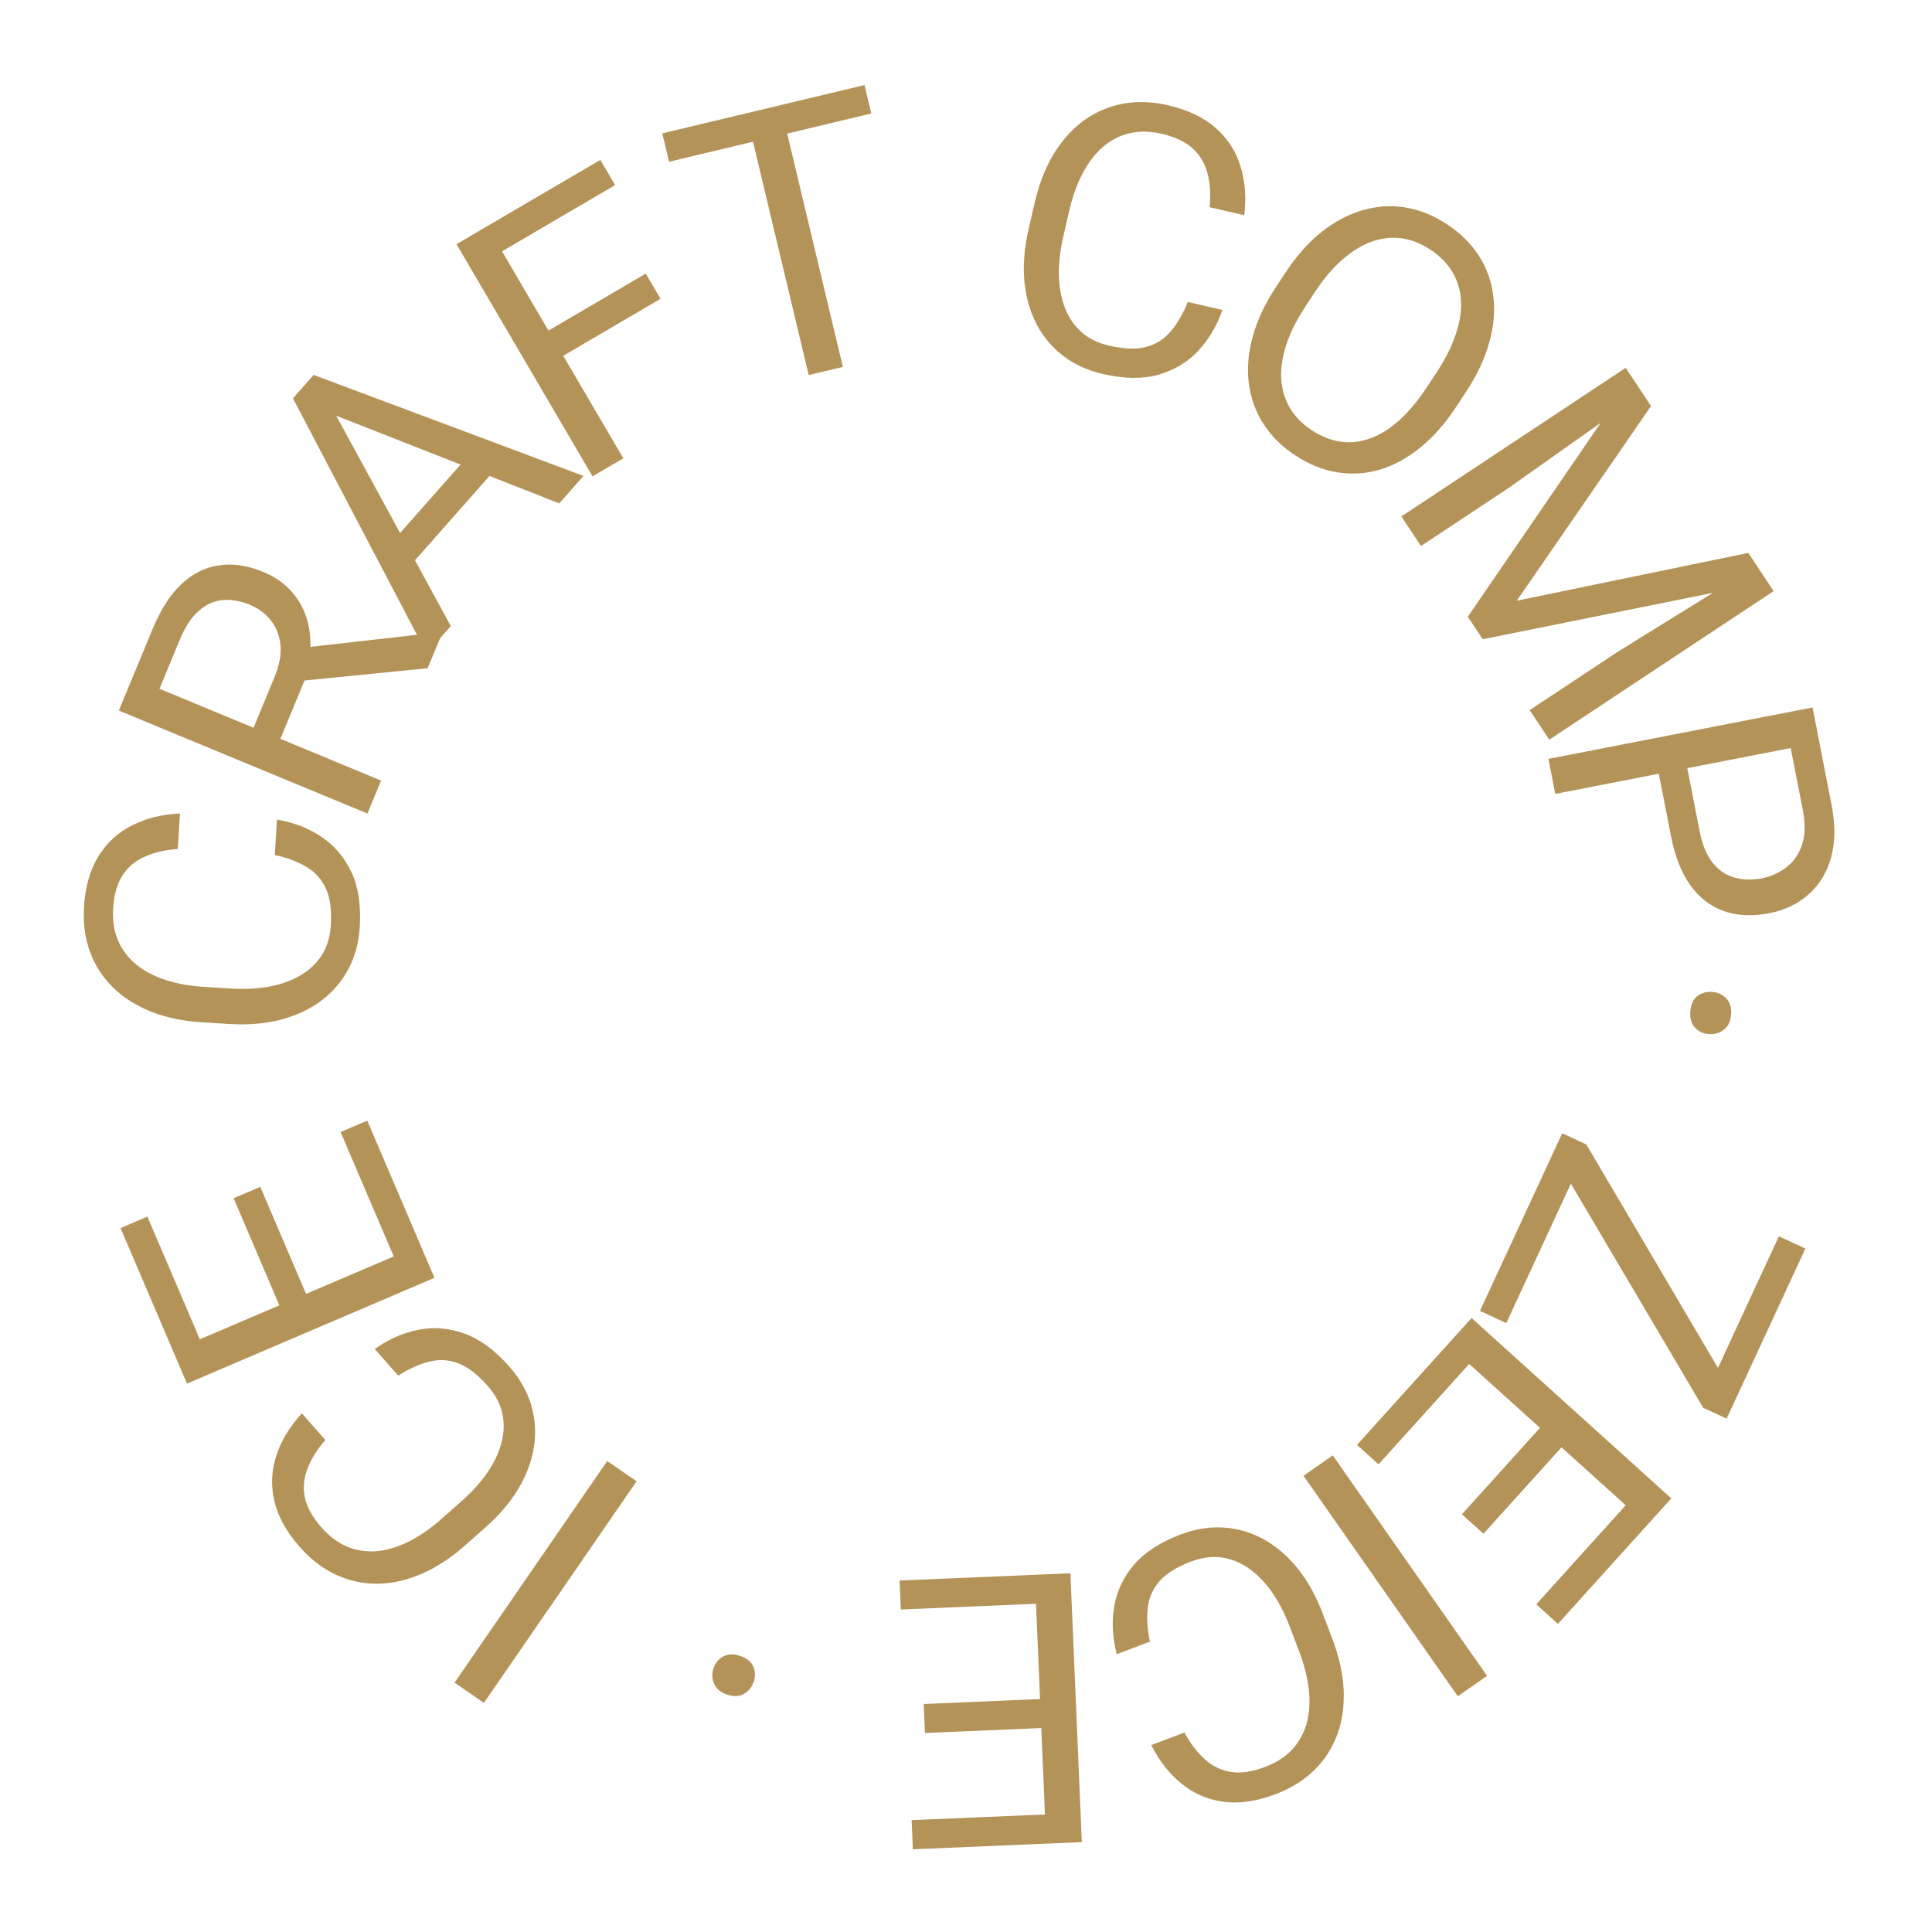 <svg width="245" height="245" viewBox="0 0 245 245" fill="none" xmlns="http://www.w3.org/2000/svg">
<path d="M217.077 125.785C217.81 125.833 218.411 126.099 218.88 126.584C219.365 127.07 219.579 127.75 219.522 128.623C219.464 129.496 219.164 130.142 218.619 130.56C218.09 130.995 217.458 131.188 216.726 131.14C216.008 131.093 215.416 130.819 214.948 130.319C214.494 129.835 214.296 129.157 214.353 128.283C214.41 127.41 214.696 126.764 215.209 126.343C215.737 125.924 216.36 125.738 217.077 125.785Z" fill="#B49359"/>
<path d="M191.015 167.785L187.676 166.239L197.388 145.269L200.727 146.815L191.015 167.785ZM215.98 178.519L196.934 146.247L198.107 143.716L201.169 145.134L220.139 177.346L218.957 179.898L215.98 178.519ZM219.765 178.154L216.405 176.598L225.584 156.777L228.944 158.333L219.765 178.154Z" fill="#B49359"/>
<path d="M174.812 185.697L172.081 183.23L184.193 169.82L186.924 172.286L174.812 185.697ZM208.906 193.37L183.58 170.498L186.612 167.141L211.938 190.013L208.906 193.37ZM188.121 194.494L185.39 192.028L195.899 180.391L198.63 182.858L188.121 194.494ZM197.564 205.928L194.816 203.446L206.77 190.209L209.519 192.691L197.564 205.928Z" fill="#B49359"/>
<path d="M184.868 215.108L165.301 187.149L169.007 184.556L188.574 212.514L184.868 215.108Z" fill="#B49359"/>
<path d="M145.825 208.175L141.618 209.772C141.072 207.673 140.965 205.649 141.295 203.702C141.626 201.755 142.468 199.99 143.823 198.406C145.183 196.837 147.141 195.568 149.697 194.597C151.567 193.888 153.402 193.593 155.202 193.712C156.987 193.836 158.672 194.333 160.255 195.203C161.844 196.087 163.282 197.322 164.569 198.906C165.846 200.51 166.909 202.43 167.757 204.665L168.963 207.842C169.811 210.077 170.287 212.211 170.39 214.245C170.484 216.298 170.222 218.185 169.606 219.907C168.974 221.634 168.003 223.147 166.691 224.447C165.38 225.747 163.738 226.772 161.766 227.52C159.355 228.435 157.145 228.755 155.136 228.482C153.127 228.208 151.358 227.442 149.827 226.185C148.288 224.947 147.01 223.318 145.992 221.298L150.2 219.701C150.97 221.113 151.835 222.248 152.794 223.103C153.76 223.974 154.865 224.507 156.109 224.703C157.353 224.899 158.801 224.684 160.452 224.058C161.869 223.52 163.015 222.776 163.891 221.825C164.752 220.88 165.36 219.772 165.713 218.501C166.052 217.236 166.14 215.841 165.979 214.314C165.818 212.788 165.415 211.177 164.772 209.483L163.55 206.262C162.956 204.698 162.239 203.291 161.396 202.04C160.539 200.794 159.578 199.781 158.512 198.998C157.446 198.216 156.281 197.722 155.017 197.517C153.758 197.326 152.42 197.5 151.003 198.038C149.206 198.72 147.883 199.548 147.032 200.522C146.182 201.497 145.689 202.62 145.553 203.891C145.403 205.168 145.494 206.596 145.825 208.175Z" fill="#B49359"/>
<path d="M114.236 204.105L114.08 200.429L132.134 199.662L132.29 203.338L114.236 204.105ZM132.669 233.795L131.221 199.701L135.74 199.509L137.188 233.603L132.669 233.795ZM117.294 219.763L117.138 216.087L132.803 215.421L132.959 219.098L117.294 219.763ZM115.762 234.513L115.605 230.813L133.425 230.056L133.582 233.756L115.762 234.513Z" fill="#B49359"/>
<path d="M95.582 213.243C95.352 213.94 94.944 214.456 94.358 214.789C93.766 215.138 93.055 215.175 92.224 214.902C91.392 214.629 90.842 214.177 90.573 213.545C90.283 212.924 90.253 212.264 90.483 211.567C90.707 210.884 91.12 210.378 91.722 210.05C92.303 209.731 93.01 209.708 93.841 209.981C94.672 210.255 95.227 210.692 95.507 211.294C95.781 211.91 95.806 212.56 95.582 213.243Z" fill="#B49359"/>
<path d="M57.642 213.378L77.003 185.277L80.728 187.844L61.367 215.945L57.642 213.378Z" fill="#B49359"/>
<path d="M50.497 174.445L47.518 171.072C49.289 169.82 51.144 169.005 53.082 168.627C55.021 168.249 56.97 168.414 58.93 169.122C60.878 169.84 62.757 171.224 64.567 173.273C65.892 174.772 66.816 176.384 67.34 178.11C67.854 179.824 67.984 181.576 67.729 183.365C67.463 185.164 66.816 186.944 65.788 188.707C64.738 190.469 63.317 192.141 61.526 193.724L58.979 195.974C57.187 197.557 55.359 198.756 53.493 199.57C51.605 200.383 49.747 200.805 47.918 200.836C46.08 200.855 44.321 200.48 42.641 199.712C40.962 198.944 39.424 197.77 38.027 196.189C36.32 194.257 35.24 192.303 34.787 190.326C34.333 188.35 34.425 186.424 35.061 184.548C35.675 182.671 36.748 180.9 38.279 179.235L41.258 182.607C40.209 183.826 39.453 185.036 38.992 186.236C38.518 187.447 38.41 188.669 38.665 189.902C38.921 191.136 39.633 192.414 40.803 193.737C41.806 194.873 42.907 195.683 44.106 196.166C45.294 196.639 46.545 196.816 47.859 196.698C49.162 196.568 50.499 196.158 51.87 195.468C53.241 194.778 54.606 193.833 55.964 192.633L58.546 190.352C59.799 189.245 60.862 188.076 61.735 186.846C62.598 185.604 63.207 184.347 63.563 183.074C63.918 181.8 63.969 180.536 63.714 179.281C63.448 178.035 62.813 176.845 61.81 175.709C60.537 174.269 59.295 173.323 58.083 172.872C56.871 172.42 55.647 172.356 54.409 172.678C53.161 172.988 51.857 173.577 50.497 174.445Z" fill="#B49359"/>
<path d="M43.19 143.554L46.573 142.108L53.675 158.725L50.291 160.171L43.19 143.554ZM21.936 171.295L53.315 157.884L55.093 162.044L23.714 175.454L21.936 171.295ZM29.625 151.951L33.008 150.505L39.17 164.923L35.787 166.37L29.625 151.951ZM15.286 155.735L18.691 154.279L25.7 170.68L22.295 172.135L15.286 155.735Z" fill="#B49359"/>
<path d="M34.847 108.42L35.125 103.929C37.262 104.296 39.15 105.031 40.788 106.134C42.427 107.237 43.688 108.732 44.574 110.618C45.443 112.504 45.794 114.811 45.625 117.54C45.502 119.536 45.015 121.33 44.166 122.921C43.317 124.497 42.17 125.827 40.725 126.912C39.265 127.996 37.548 128.798 35.575 129.317C33.587 129.821 31.4 129.999 29.014 129.851L25.622 129.641C23.236 129.494 21.095 129.049 19.2 128.305C17.29 127.545 15.678 126.53 14.363 125.259C13.049 123.972 12.07 122.464 11.426 120.733C10.781 119.003 10.524 117.085 10.654 114.979C10.813 112.406 11.431 110.26 12.508 108.542C13.585 106.824 15.011 105.527 16.787 104.65C18.549 103.757 20.56 103.263 22.82 103.168L22.542 107.66C20.938 107.78 19.549 108.101 18.373 108.623C17.183 109.144 16.242 109.931 15.55 110.985C14.859 112.038 14.459 113.445 14.35 115.208C14.257 116.72 14.463 118.072 14.968 119.261C15.475 120.435 16.235 121.445 17.247 122.29C18.26 123.12 19.495 123.776 20.953 124.257C22.41 124.739 24.044 125.035 25.853 125.147L29.291 125.36C30.96 125.463 32.538 125.388 34.025 125.136C35.513 124.868 36.833 124.409 37.985 123.76C39.136 123.111 40.066 122.253 40.774 121.185C41.466 120.116 41.859 118.826 41.953 117.313C42.071 115.395 41.861 113.848 41.324 112.672C40.786 111.496 39.965 110.584 38.863 109.936C37.761 109.273 36.422 108.768 34.847 108.42Z" fill="#B49359"/>
<path d="M15.07 90.106L19.393 79.669C20.373 77.301 21.562 75.451 22.96 74.119C24.363 72.772 25.948 71.966 27.716 71.7C29.475 71.414 31.379 71.695 33.429 72.545C34.873 73.142 36.071 73.986 37.024 75.074C37.969 76.141 38.632 77.397 39.015 78.841C39.39 80.264 39.465 81.818 39.242 83.501L39.212 84.859L35.149 94.668L31.732 93.303L34.799 85.897C35.421 84.396 35.678 83.04 35.571 81.829C35.449 80.611 35.046 79.565 34.36 78.689C33.674 77.813 32.79 77.15 31.707 76.702C30.495 76.2 29.335 75.999 28.228 76.098C27.122 76.198 26.11 76.659 25.195 77.48C24.271 78.281 23.478 79.483 22.814 81.086L20.222 87.344L48.328 98.985L46.597 103.164L15.07 90.106ZM54.23 84.737L36.764 86.483L38.544 82.121L55.817 80.168L56.077 80.276L54.23 84.737Z" fill="#B49359"/>
<path d="M41.339 50.337L57.167 79.395L54.11 82.855L37.149 50.513L39.119 48.282L41.339 50.337ZM70.916 63.833L40.113 51.724L37.8 49.775L39.771 47.544L73.989 60.355L70.916 63.833ZM61.061 55.908L63.836 58.36L51.142 72.727L48.367 70.275L61.061 55.908Z" fill="#B49359"/>
<path d="M61.794 28.676L79.043 58.121L75.14 60.408L57.891 30.963L61.794 28.676ZM81.89 34.696L83.761 37.891L70.576 45.615L68.704 42.42L81.89 34.696ZM76.132 20.277L78.004 23.472L62.817 32.369L60.945 29.174L76.132 20.277Z" fill="#B49359"/>
<path d="M98.964 13.335L106.885 46.528L102.553 47.562L94.632 14.369L98.964 13.335ZM109.633 10.789L110.493 14.391L84.846 20.511L83.986 16.909L109.633 10.789Z" fill="#B49359"/>
<path d="M150.628 38.294L155.013 39.306C154.3 41.354 153.265 43.096 151.908 44.531C150.551 45.965 148.869 46.965 146.863 47.528C144.86 48.077 142.527 48.044 139.862 47.429C137.914 46.98 136.224 46.206 134.794 45.106C133.379 44.01 132.255 42.661 131.422 41.057C130.593 39.439 130.083 37.614 129.895 35.582C129.724 33.538 129.908 31.352 130.445 29.022L131.209 25.711C131.746 23.381 132.537 21.343 133.581 19.595C134.644 17.836 135.91 16.412 137.38 15.324C138.865 14.239 140.514 13.521 142.326 13.169C144.139 12.818 146.074 12.879 148.129 13.353C150.641 13.932 152.656 14.894 154.174 16.238C155.692 17.582 156.738 19.203 157.311 21.099C157.903 22.983 158.06 25.047 157.783 27.293L153.398 26.282C153.543 24.679 153.454 23.256 153.132 22.011C152.813 20.751 152.191 19.694 151.266 18.839C150.34 17.984 149.017 17.358 147.297 16.961C145.82 16.621 144.453 16.602 143.197 16.906C141.955 17.213 140.835 17.796 139.835 18.656C138.85 19.52 138 20.63 137.286 21.989C136.572 23.348 136.011 24.91 135.604 26.676L134.83 30.034C134.454 31.663 134.269 33.231 134.274 34.74C134.294 36.252 134.53 37.629 134.981 38.871C135.432 40.114 136.126 41.172 137.063 42.045C138.004 42.904 139.212 43.503 140.689 43.844C142.562 44.276 144.122 44.323 145.371 43.985C146.619 43.648 147.653 42.988 148.473 42.007C149.308 41.029 150.026 39.791 150.628 38.294Z" fill="#B49359"/>
<path d="M185.902 49.708L184.718 51.51C183.311 53.651 181.782 55.395 180.131 56.741C178.48 58.087 176.762 59.023 174.975 59.551C173.189 60.079 171.385 60.193 169.563 59.893C167.754 59.601 165.981 58.885 164.244 57.744C162.56 56.637 161.218 55.307 160.22 53.753C159.234 52.209 158.616 50.503 158.365 48.637C158.128 46.779 158.286 44.817 158.84 42.751C159.394 40.684 160.374 38.58 161.781 36.439L162.965 34.636C164.372 32.495 165.904 30.762 167.559 29.438C169.236 28.109 170.974 27.186 172.773 26.666C174.581 26.134 176.39 26.014 178.199 26.305C180.021 26.605 181.774 27.308 183.459 28.415C185.196 29.556 186.557 30.899 187.542 32.444C188.541 33.998 189.148 35.706 189.364 37.568C189.602 39.425 189.431 41.379 188.851 43.428C188.292 45.473 187.309 47.566 185.902 49.708ZM180.977 49.052L182.187 47.21C183.302 45.513 184.113 43.895 184.618 42.358C185.137 40.829 185.355 39.402 185.272 38.076C185.19 36.75 184.815 35.542 184.149 34.45C183.496 33.366 182.563 32.426 181.348 31.628C180.173 30.855 178.959 30.385 177.705 30.215C176.465 30.055 175.213 30.195 173.951 30.637C172.701 31.087 171.465 31.845 170.241 32.911C169.017 33.976 167.848 35.358 166.732 37.056L165.522 38.897C164.398 40.608 163.586 42.242 163.085 43.801C162.593 45.348 162.39 46.794 162.477 48.141C162.585 49.484 162.96 50.693 163.6 51.768C164.253 52.851 165.167 53.779 166.342 54.551C167.569 55.358 168.81 55.846 170.064 56.015C171.317 56.184 172.562 56.039 173.798 55.581C175.056 55.117 176.284 54.344 177.482 53.261C178.688 52.165 179.853 50.762 180.977 49.052Z" fill="#B49359"/>
<path d="M206.95 47.837L209.37 51.491L192.349 76.174L221.704 70.113L224.137 73.787L188.025 81.062L186.135 78.21L206.95 47.837ZM206.16 46.645L208.296 49.869L191.293 61.89L180.195 69.241L177.71 65.489L206.16 46.645ZM222.778 71.735L224.913 74.959L196.463 93.803L193.978 90.051L205.077 82.7L222.778 71.735Z" fill="#B49359"/>
<path d="M211.901 106.031L210.158 97.082L213.77 96.379L215.513 105.328C215.85 107.061 216.399 108.41 217.161 109.377C217.922 110.343 218.841 110.976 219.918 111.275C220.998 111.59 222.167 111.625 223.425 111.38C224.575 111.156 225.607 110.693 226.521 109.99C227.437 109.302 228.098 108.361 228.502 107.168C228.922 105.972 228.963 104.508 228.626 102.775L227.085 94.861L197.224 100.675L196.359 96.235L229.855 89.713L232.261 102.067C232.753 104.598 232.733 106.822 232.199 108.741C231.665 110.659 230.712 112.222 229.339 113.428C227.982 114.632 226.314 115.426 224.335 115.812C222.188 116.23 220.267 116.134 218.572 115.525C216.878 114.915 215.462 113.814 214.324 112.221C213.201 110.625 212.393 108.562 211.901 106.031Z" fill="#B49359"/>
</svg>
